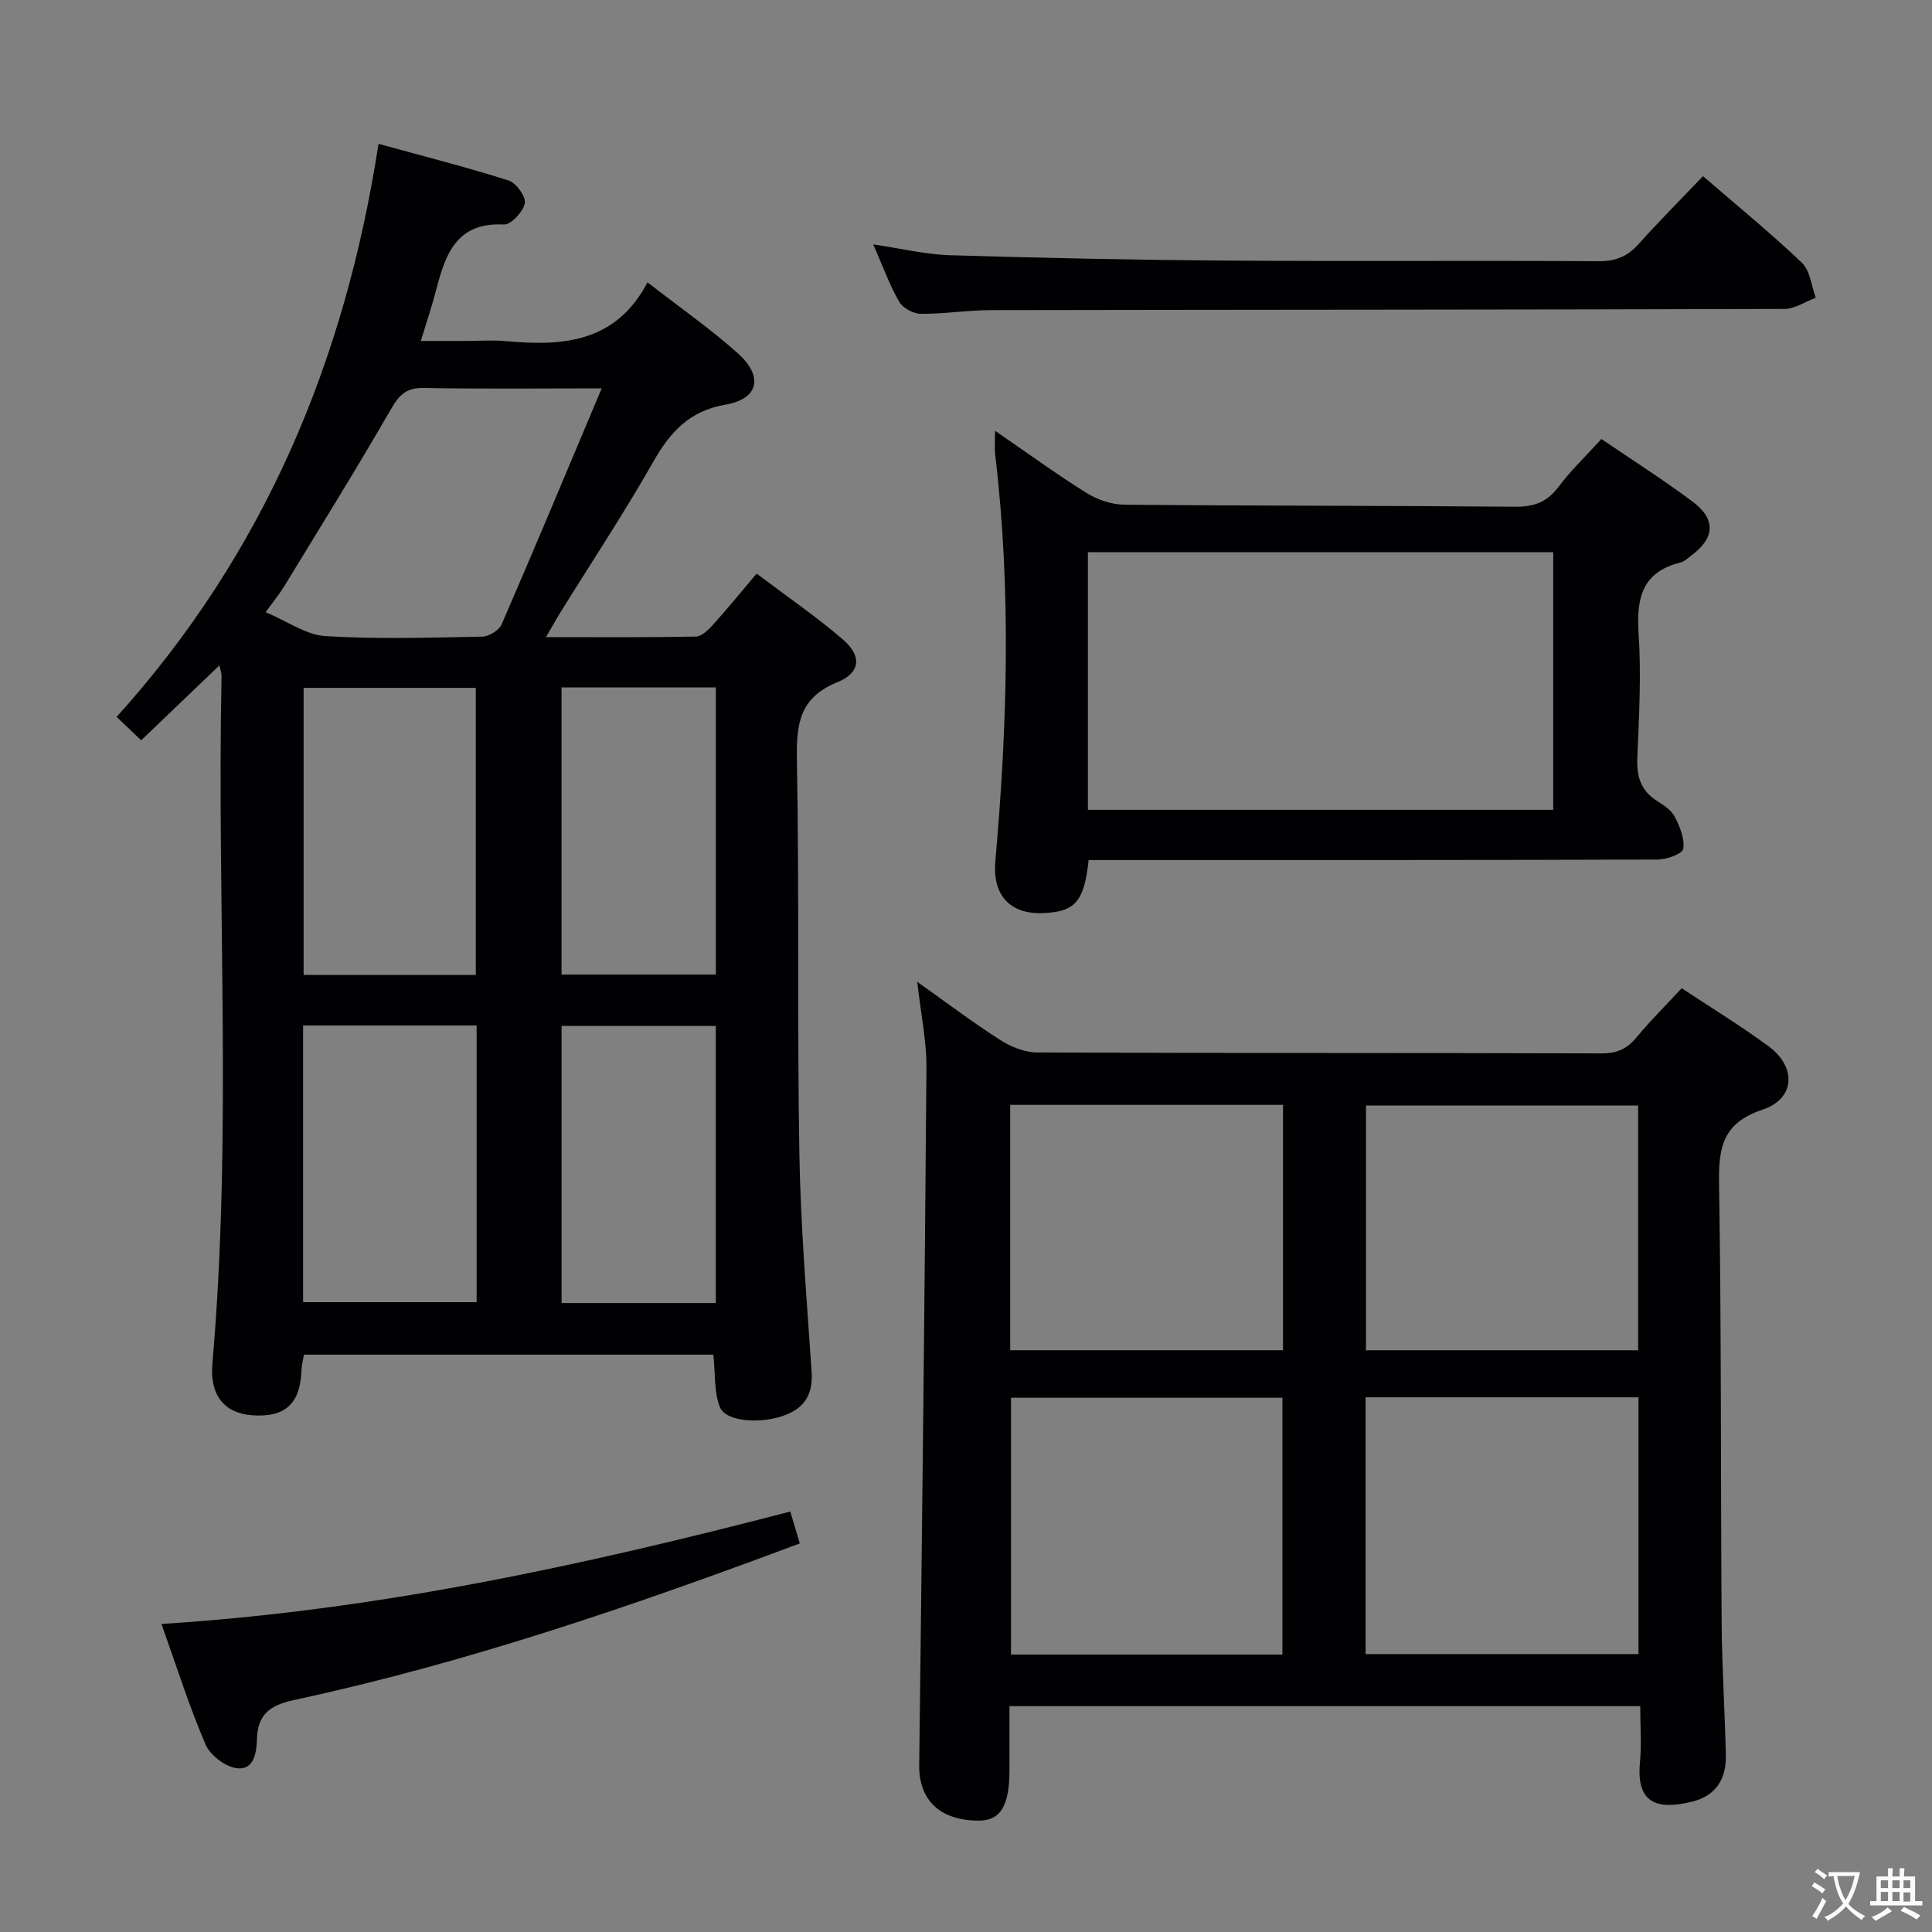 <svg enable-background="new 0 0 400 400" viewBox="0 0 400 400" xmlns="http://www.w3.org/2000/svg"><rect x="0" y="0" width="400" height="400" fill="#808080" stroke="none"/><g fill="#010103"><path d="m45.42 137.77c-5.66 5.42-10.81 10.34-16.19 15.5-1.69-1.61-3.23-3.07-5.08-4.84 30.49-33.82 47.25-73.52 54.22-118.65 9.26 2.55 18.18 4.81 26.94 7.59 1.56.49 3.62 3.36 3.35 4.71-.35 1.76-2.87 4.47-4.33 4.4-9.9-.52-12.14 6.26-14.06 13.67-.83 3.19-1.89 6.32-3.14 10.44h9.16c2.83 0 5.68-.22 8.49.04 11.72 1.07 22.71.34 29.28-12.17 6.77 5.26 13.06 9.64 18.72 14.7 5.3 4.75 4.32 9.41-2.51 10.6-7.6 1.32-11.53 5.7-15.07 11.93-5.99 10.54-12.7 20.67-19.1 30.98-.93 1.5-1.78 3.04-3.06 5.24 10.83 0 20.93.08 31.02-.11 1.19-.02 2.55-1.34 3.49-2.37 3-3.33 5.84-6.82 9.1-10.67 6.01 4.54 12.17 8.76 17.81 13.59 4.02 3.44 3.76 6.93-1.12 8.91-7.87 3.2-8.49 8.71-8.35 16.09.5 27.15.05 54.31.51 81.46.26 15.1 1.53 30.18 2.54 45.25.29 4.26-1.22 7.14-5.05 8.75-5.04 2.12-12.71 1.64-13.94-1.47-1.26-3.2-.94-7.01-1.35-10.87-27.99 0-56.24 0-84.77 0-.18 1.09-.48 2.2-.52 3.31-.25 6.86-3.39 9.72-10.18 9.24-5.8-.42-8.83-4.15-8.26-10.72 4.15-47.39.91-94.87 1.9-142.3.04-.44-.15-.9-.45-2.23zm79.15-57.36c-13.23 0-25.02.14-36.8-.09-3.55-.07-5.07 1.34-6.78 4.31-7.12 12.36-14.66 24.47-22.08 36.65-1 1.65-2.24 3.15-3.91 5.46 4.54 1.91 8.37 4.72 12.36 4.96 10.79.66 21.65.32 32.47.11 1.39-.03 3.49-1.3 4.02-2.53 6.88-15.82 13.51-31.75 20.72-48.87zm-26.06 121.45c0-20.19 0-39.88 0-59.45-12.15 0-23.89 0-35.65 0v59.45zm.17 10.45c-12.1 0-23.95 0-35.93 0v57.29h35.93c0-19.3 0-38.19 0-57.29zm17.58-10.53h31.95c0-19.95 0-39.68 0-59.46-10.82 0-21.26 0-31.95 0zm31.94 68c0-19.45 0-38.47 0-57.37-10.95 0-21.5 0-31.93 0v57.37z"/><path d="m339.59 353.24c-43.67 0-86.76 0-130.59 0v13.25c0 7.37-1.86 10.44-6.31 10.45-8.11.01-12.47-4.27-12.38-11.51.59-48.11 1.14-96.23 1.5-144.34.04-5.58-1.16-11.17-1.91-17.82 6.16 4.37 11.52 8.43 17.17 12.04 2.22 1.42 5.08 2.58 7.66 2.59 38.98.16 77.97.07 116.95.19 3.18.01 5.24-1 7.2-3.37 2.84-3.44 6.02-6.59 9.3-10.12 6.17 4.09 12.26 7.8 17.98 12.02 5.85 4.32 5.53 10.86-1.26 13.13-8.22 2.74-9.11 7.78-8.99 15.28.5 30.31.32 60.63.54 90.95.06 9.14.67 18.28.87 27.42.1 4.84-2 8.38-6.97 9.61-7.31 1.8-11.64.35-10.81-8.16.35-3.77.05-7.59.05-11.61zm-56.86-10.78h56.5c0-17.94 0-35.51 0-53.16-18.97 0-37.58 0-56.5 0zm-17.22.1c0-18.17 0-35.72 0-53.17-19 0-37.57 0-56.19 0v53.17zm73.65-63c0-17.09 0-33.92 0-50.68-19.1 0-37.77 0-56.35 0v50.68zm-130.01-.01h56.49c0-17.01 0-33.75 0-50.8-18.88 0-37.61 0-56.49 0z"/><path d="m206.02 89.19c6.62 4.55 12.64 8.94 18.95 12.88 2.24 1.4 5.17 2.39 7.79 2.42 26.99.25 53.98.19 80.96.42 3.84.03 6.55-.93 8.91-4.06 2.59-3.44 5.73-6.45 8.92-9.96 6.32 4.3 12.75 8.39 18.85 12.94 4.96 3.7 4.66 7.61-.35 11.28-.67.49-1.33 1.15-2.09 1.34-7.87 1.93-9.19 7.24-8.71 14.55.57 8.61.1 17.31-.26 25.96-.16 3.84.73 6.74 4.06 8.85 1.39.88 2.99 1.91 3.69 3.29 1.05 2.04 2.1 4.57 1.75 6.65-.17 1.04-3.45 2.21-5.33 2.21-37.32.13-74.64.1-111.97.1-1.96 0-3.91 0-5.8 0-.93 8.68-2.83 10.77-9.59 10.99-6.86.22-10.34-3.9-9.73-10.71 2.49-28.05 3.32-56.11-.02-84.16-.17-1.41-.03-2.86-.03-4.99zm19.22 78.47h96.34c0-18.03 0-35.72 0-53.33-32.31 0-64.2 0-96.34 0z"/><path d="m352.59 36.47c7.26 6.28 14.1 11.85 20.47 17.93 1.71 1.63 1.96 4.79 2.88 7.25-2.17.8-4.34 2.31-6.51 2.31-54.81.17-109.61.15-164.42.25-4.81.01-9.62.81-14.43.76-1.53-.02-3.71-1.23-4.45-2.54-2.02-3.57-3.43-7.49-5.33-11.83 5.62.82 10.76 2.08 15.93 2.24 19.13.58 38.26.98 57.4 1.11 25.65.18 51.31-.03 76.96.13 3.5.02 5.93-1.05 8.2-3.59 4.21-4.69 8.67-9.17 13.3-14.02z"/><path d="m163.62 312.95c.71 2.38 1.31 4.37 1.97 6.6-34.52 12.92-68.99 24.74-104.71 32.42-4.96 1.07-7.53 2.94-7.68 8.09-.08 2.83-.63 6.54-4.26 6.02-2.39-.34-5.47-2.73-6.42-4.98-3.42-8.02-6.06-16.38-9.09-24.88 44.45-2.79 87.14-12.08 130.19-23.27z"/></g><path d="m377.9 391.2c-.2.3-.4.5-.6.8-.7-.6-1.4-1-2.2-1.5.2-.3.4-.5.5-.8.6.4 1.4.8 2.3 1.5zm-1.8 6.1c-.2-.2-.5-.4-.9-.6.4-.6.8-1.2 1.2-1.9s.7-1.3.9-1.9c.3.3.5.5.8.7-.7 1.3-1.4 2.6-2 3.7zm2.2-9c-.3.3-.5.5-.6.8-.6-.6-1.3-1.1-2-1.5.3-.3.5-.5.6-.7.6.5 1.3.9 2 1.4zm.3.2v-.9h2 4.5c-.3 1.3-.6 2.5-1 3.6s-.9 2.1-1.4 3c.4.5 1 1 1.6 1.4s1.2.8 1.9 1.1c-.3.2-.5.4-.8.8-.4-.3-1-.7-1.6-1.2s-1.2-1.1-1.6-1.6c-.5.6-1.1 1.1-1.7 1.6s-1.4.9-2.1 1.4c-.1-.3-.3-.5-.7-.8.6-.2 1.2-.5 1.9-1s1.4-1.1 2-1.8c-.5-.8-.9-1.6-1.2-2.5s-.6-2-.8-3.2c-.4.1-.7.1-1 .1zm2.5 2.7c.3 1 .7 1.7 1 2.2.3-.5.6-1.1 1-2s.6-1.9.9-3h-3.2-.4c.1.9.3 1.8.7 2.8z" fill="#fcfafa"/><path d="m396.5 388.5v1.5 3.6h1.5v.9c-.4 0-1 0-1.7 0h-7.9c-.5 0-.9 0-1.2 0v-.9h1.3v-3.5c0-.7 0-1.2 0-1.6h2.4c0-.8 0-1.4 0-1.7h1c0 .3-.1.8-.1 1.7h1.5c0-.8 0-1.4 0-1.7h1c0 .3-.1.9-.1 1.7zm-8.2 9.2c-.2-.3-.5-.5-.8-.8.8-.3 1.4-.6 1.9-.9s1-.7 1.4-1.1c.3.3.6.5.9.8-1.6 1-2.8 1.6-3.4 2zm2.6-6.8v-1.6h-1.5v1.6zm0 2.7v-1.9h-1.5v1.9zm2.4-2.7v-1.6h-1.5v1.6zm0 2.7v-1.9h-1.5v1.9zm.2 2 .7-.8c.4.2.9.5 1.6.8s1.3.7 1.8 1c-.3.3-.5.5-.8.8-.4-.3-1.5-1-3.3-1.8zm2-4.7v-1.6h-1.4v1.6zm0 2.8v-1.9h-1.4v1.9z" fill="#fcfafa"/></svg>